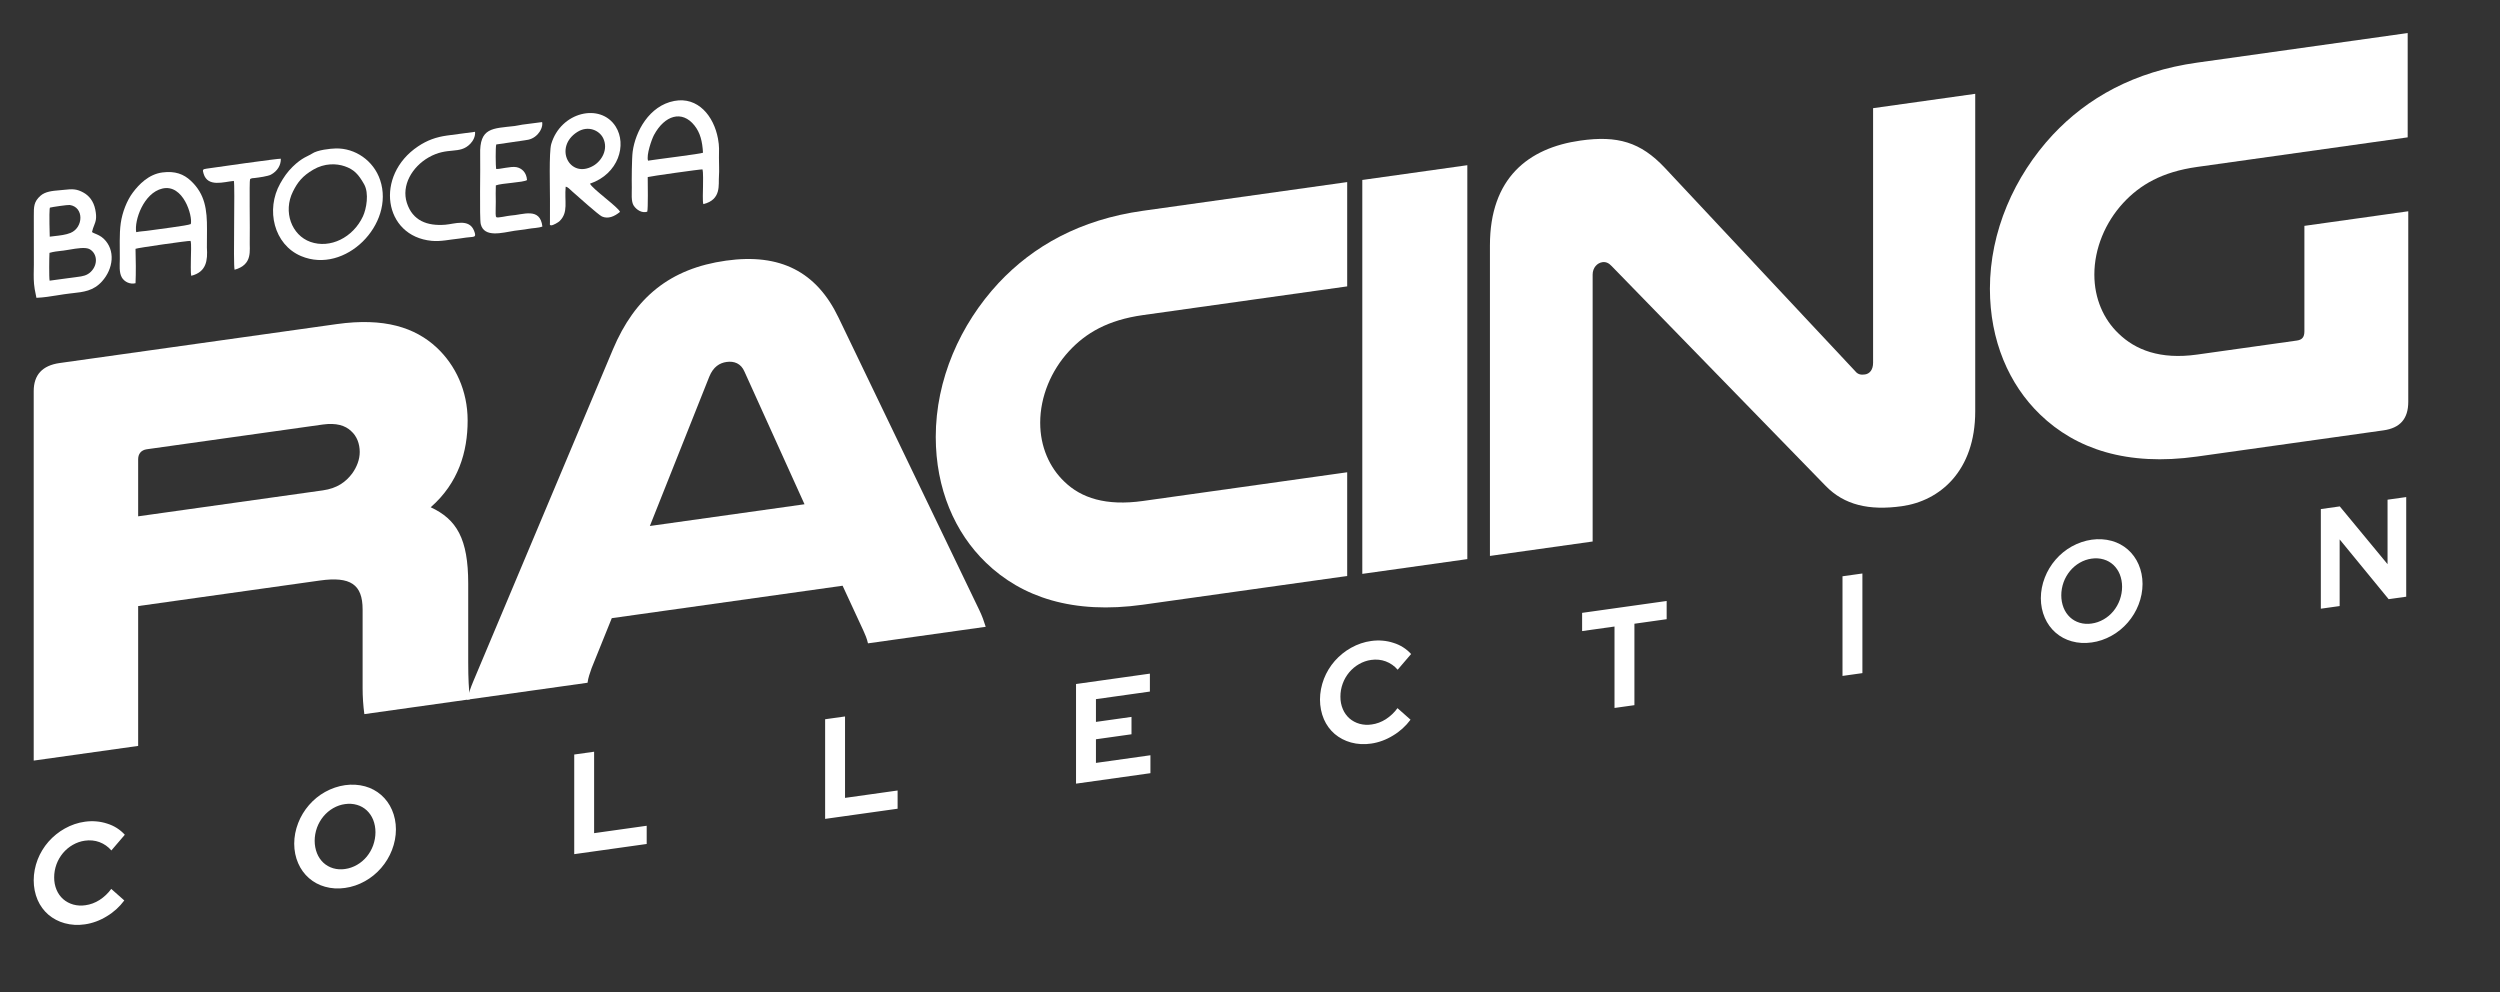 <svg width="587" height="233" viewBox="0 0 587 233" fill="none" xmlns="http://www.w3.org/2000/svg">
<rect x="0" y="0" width="587" height="233" fill="#333333" stroke="none"/>
<path d="M19.934 217.037C21.71 216.785 23.464 216.139 25.074 215.145C26.658 214.206 28.062 212.935 29.184 211.427L26.122 208.714C25.371 209.746 24.438 210.632 23.383 211.312C22.349 211.971 21.213 212.393 20.064 212.547C19.094 212.694 18.132 212.643 17.233 212.396C16.334 212.15 15.516 211.713 14.826 211.111C14.162 210.521 13.638 209.782 13.283 208.938C12.903 208.043 12.711 207.053 12.72 206.027C12.71 204.993 12.896 203.939 13.268 202.924C13.615 201.98 14.13 201.09 14.783 200.305C15.438 199.525 16.222 198.87 17.087 198.377C17.989 197.858 18.959 197.523 19.939 197.391C21.12 197.221 22.286 197.334 23.344 197.724C24.438 198.133 25.396 198.803 26.148 199.686L29.307 196C28.196 194.775 26.783 193.88 25.182 193.389C23.537 192.841 21.747 192.687 19.934 192.939C18.315 193.155 16.71 193.699 15.212 194.538C13.793 195.328 12.497 196.373 11.395 197.617C10.306 198.86 9.441 200.282 8.848 201.802C8.234 203.393 7.917 205.053 7.914 206.685C7.911 208.317 8.224 209.89 8.833 211.312C9.418 212.661 10.278 213.836 11.362 214.768C12.465 215.701 13.762 216.382 15.181 216.771C16.689 217.19 18.305 217.281 19.934 217.037ZM81.006 208.489C82.62 208.274 84.219 207.731 85.711 206.892C87.124 206.106 88.41 205.057 89.494 203.807C90.578 202.556 91.44 201.127 92.029 199.604C92.645 198.02 92.963 196.367 92.963 194.743C92.963 193.118 92.645 191.555 92.029 190.145C91.44 188.786 90.578 187.6 89.494 186.654C88.41 185.708 87.124 185.021 85.711 184.632C82.703 183.808 79.34 184.28 76.332 185.95C74.919 186.736 73.633 187.785 72.549 189.035C71.465 190.286 70.603 191.715 70.014 193.238C69.398 194.822 69.081 196.475 69.081 198.099C69.081 199.724 69.398 201.287 70.014 202.698C70.603 204.056 71.465 205.242 72.549 206.188C73.633 207.134 74.919 207.821 76.332 208.21C77.814 208.629 79.402 208.725 81.006 208.489ZM81.006 204.044C80.059 204.185 79.121 204.127 78.248 203.873C77.375 203.62 76.587 203.175 75.931 202.568C75.284 201.957 74.775 201.206 74.433 200.355C73.702 198.516 73.702 196.366 74.433 194.322C74.778 193.381 75.287 192.493 75.931 191.705C76.587 190.913 77.375 190.248 78.248 189.748C79.121 189.249 80.059 188.927 81.006 188.802C81.981 188.658 82.947 188.721 83.842 188.989C84.698 189.24 85.471 189.677 86.114 190.274C86.758 190.88 87.267 191.625 87.612 192.469C88.343 194.308 88.343 196.459 87.612 198.503C87.27 199.45 86.761 200.344 86.114 201.137C85.471 201.914 84.698 202.569 83.842 203.06C82.947 203.579 81.98 203.915 81.006 204.044ZM151.843 198.167V193.889L139.498 195.624V176.504L134.829 177.16V200.555L151.843 198.167ZM210.758 189.887V185.609L198.413 187.344V168.224L193.74 168.88V192.275L210.758 189.887ZM270.121 181.544V177.333L257.328 179.131V173.581L265.676 172.408V168.329L257.328 169.503V164.16L269.993 162.38V158.168L252.652 160.606V184.001L270.121 181.544ZM321.946 174.594C323.722 174.342 325.476 173.696 327.086 172.702C328.669 171.763 330.074 170.492 331.195 168.983L328.132 166.273C327.381 167.305 326.447 168.19 325.393 168.871C324.359 169.53 323.223 169.952 322.074 170.106C321.104 170.253 320.142 170.201 319.243 169.955C318.345 169.708 317.527 169.271 316.838 168.67C316.174 168.079 315.649 167.34 315.295 166.496C314.914 165.601 314.722 164.612 314.73 163.585C314.72 162.551 314.906 161.497 315.279 160.482C315.625 159.538 316.14 158.648 316.793 157.864C317.448 157.084 318.232 156.428 319.097 155.935C319.999 155.416 320.969 155.081 321.949 154.95C323.134 154.779 324.304 154.894 325.365 155.287C326.459 155.696 327.417 156.366 328.169 157.25L331.328 153.564C330.217 152.338 328.804 151.443 327.203 150.952C325.558 150.404 323.768 150.251 321.956 150.502C320.337 150.718 318.732 151.262 317.234 152.101C315.815 152.89 314.518 153.935 313.415 155.178C312.326 156.421 311.46 157.844 310.868 159.363C310.254 160.955 309.936 162.615 309.933 164.247C309.931 165.879 310.243 167.452 310.852 168.874C311.438 170.222 312.298 171.398 313.381 172.329C314.485 173.263 315.781 173.943 317.2 174.333C318.707 174.748 320.32 174.838 321.946 174.594ZM383.76 165.573V146.452L391.332 145.388V141.109L371.48 143.899V148.178L379.086 147.109V166.227L383.76 165.573ZM437.291 158.05V134.655L432.618 135.311V158.706L437.291 158.05ZM491.113 150.854C492.727 150.639 494.326 150.096 495.818 149.257C497.231 148.471 498.517 147.422 499.601 146.171C500.685 144.921 501.547 143.492 502.136 141.968C502.752 140.385 503.069 138.732 503.069 137.108C503.069 135.483 502.752 133.92 502.136 132.509C501.547 131.151 500.685 129.965 499.601 129.019C498.517 128.073 497.231 127.385 495.818 126.997C492.811 126.173 489.448 126.645 486.44 128.315C485.028 129.101 483.743 130.15 482.659 131.401C481.575 132.652 480.714 134.08 480.125 135.603C479.507 137.186 479.189 138.839 479.189 140.464C479.189 142.088 479.507 143.652 480.125 145.062C480.714 146.42 481.575 147.605 482.659 148.551C483.743 149.498 485.028 150.185 486.44 150.575C487.922 150.993 489.51 151.087 491.113 150.851V150.854ZM491.113 146.409C490.144 146.554 489.183 146.489 488.294 146.22C487.444 145.965 486.677 145.528 486.038 144.933C485.39 144.323 484.88 143.571 484.538 142.72C483.807 140.881 483.807 138.731 484.538 136.687C484.883 135.745 485.392 134.857 486.038 134.07C486.677 133.295 487.444 132.642 488.294 132.148C489.183 131.629 490.144 131.295 491.113 131.167C492.087 131.023 493.052 131.086 493.948 131.354C494.804 131.605 495.577 132.042 496.221 132.639C496.865 133.245 497.374 133.99 497.719 134.834C498.451 136.673 498.451 138.823 497.719 140.868C497.377 141.815 496.868 142.709 496.221 143.502C495.577 144.279 494.804 144.934 493.948 145.425C493.052 145.944 492.087 146.277 491.113 146.406V146.409ZM549.349 142.303V126.653L560.854 140.686L564.979 140.106V116.711L560.597 117.327V132.467L549.381 118.903L544.932 119.528V142.923L549.349 142.303Z" fill="white"/>
<path fill-rule="evenodd" clip-rule="evenodd" d="M11.65 65.902C11.496 65.186 11.555 60.243 11.617 59.372C12.604 59.091 13.465 58.996 14.335 58.9C14.531 58.878 14.728 58.857 14.927 58.833C15.319 58.785 15.792 58.704 16.303 58.616C18.003 58.324 20.127 57.959 21.091 58.533C22.843 59.575 23.049 62.088 21.358 63.788C20.437 64.713 19.357 64.885 18.139 65.027C16.983 65.162 15.86 65.323 14.738 65.483C13.717 65.629 12.695 65.775 11.65 65.902ZM11.678 55.571C11.653 55.478 11.536 49.792 11.657 49.047C11.661 49.026 11.666 49.003 11.67 48.982C11.673 48.97 11.675 48.958 11.677 48.947L11.729 48.749C12.263 48.6 15.941 48.065 16.373 48.129C19.749 48.626 19.612 53.399 16.584 54.676C15.491 55.137 14.042 55.298 12.798 55.436C12.397 55.48 12.017 55.522 11.678 55.571ZM8.657 69.921L8.551 69.926C8.438 69.291 8.304 68.614 8.148 67.893C7.875 66.256 7.903 64.819 7.932 63.286C7.94 62.908 7.947 62.525 7.95 62.131L7.939 50.724C7.93 48.532 7.926 47.366 9.498 45.968C10.634 44.957 12.353 44.812 13.851 44.685C14.207 44.655 14.55 44.626 14.87 44.587C17.151 44.308 18.095 44.397 19.58 45.208C20.875 45.914 21.972 47.202 22.373 49.203C22.775 51.208 22.48 51.961 22.105 52.915C21.934 53.35 21.746 53.828 21.601 54.486C21.729 54.605 21.989 54.713 22.318 54.85C22.89 55.088 23.67 55.412 24.323 56.029C27.174 58.719 26.615 63.111 23.953 66.069C21.933 68.311 19.619 68.562 16.948 68.851L16.941 68.852C16.812 68.866 16.681 68.88 16.55 68.894C15.524 69.007 14.492 69.174 13.457 69.34C11.86 69.598 10.256 69.856 8.657 69.921Z" fill="white"/>
<path fill-rule="evenodd" clip-rule="evenodd" d="M73.562 39.831C76.199 38.291 78.965 38.36 80.938 39.038C83.113 39.786 84.173 40.919 85.498 43.271C86.689 45.387 86.04 49.037 85.223 50.791C82.891 55.799 77.512 58.436 72.885 56.795C68.469 55.229 66.423 49.726 68.78 44.984C69.872 42.786 71.016 41.318 73.562 39.831ZM73.223 36.097C72.412 36.655 70.981 36.93 68.709 39.158C67.452 40.39 66.613 41.635 65.796 43.085C62.338 49.226 64.318 57.436 70.689 60.125C81.053 64.499 92.736 52.635 89.258 42.281C87.714 37.681 83.368 34.76 78.863 34.856C77.603 34.883 74.538 35.192 73.223 36.097Z" fill="white"/>
<path fill-rule="evenodd" clip-rule="evenodd" d="M152.158 37.724C151.728 36.429 153 32.733 153.563 31.69C156.047 27.084 160.127 25.786 163.055 29.457C164.427 31.178 164.917 33.223 165.063 35.863C164.421 36.147 154.344 37.375 152.158 37.724ZM151.972 49.711C152.198 49.099 152.09 42.771 152.086 41.574C152.473 41.418 164.56 39.71 164.939 39.771C165.159 40.477 165.062 42.9 165.066 43.837C165.069 44.755 164.93 47.249 165.144 47.933C169.468 46.862 168.651 43.344 168.811 41.352C168.914 40.06 168.803 38.418 168.811 37.049C168.82 35.346 168.93 34.416 168.583 32.552C167.6 27.26 163.887 22.642 158.309 23.704C152.402 24.829 149.182 30.91 148.551 35.592C148.342 37.137 148.307 42.373 148.347 44.071C148.376 45.277 148.124 47.306 148.818 48.32C149.443 49.234 150.686 50.114 151.972 49.711Z" fill="white"/>
<path fill-rule="evenodd" clip-rule="evenodd" d="M31.98 54.512C31.492 51.746 33.737 45.301 38.116 44.274C43.041 43.118 45.275 50.724 44.8 52.608C43.999 53.003 36.893 53.825 35.102 54.114C34.039 54.285 32.932 54.298 31.98 54.512ZM31.822 66.502C31.934 64.197 31.892 60.66 31.821 58.423C32.178 58.208 44.236 56.49 44.747 56.561C44.976 57.328 44.814 59.643 44.822 60.591C44.831 61.619 44.721 63.916 44.909 64.758C48.502 63.846 48.776 61.118 48.579 58.129L48.602 53.848C48.626 49.237 48.156 45.584 44.808 42.448C43.137 40.883 41.122 40.106 38.149 40.488C34.893 40.906 32.598 43.333 31.187 45.216C29.802 47.062 28.717 49.824 28.354 52.391C27.981 55.024 28.16 58.124 28.133 60.831C28.12 62.161 27.923 63.969 28.606 65.143C29.206 66.175 30.51 66.82 31.822 66.502Z" fill="white"/>
<path fill-rule="evenodd" clip-rule="evenodd" d="M135.53 31.002C138.094 29.366 140.75 30.618 141.633 32.457C142.868 35.028 141.329 37.764 139.284 38.938C133.74 42.121 129.936 34.571 135.53 31.002ZM132.82 43.842C133.357 43.9 133.757 44.421 134.34 44.935C135.545 45.998 140.553 50.482 141.333 50.83C142.77 51.47 144.239 50.85 145.579 49.752C145.269 48.722 139.062 44.334 138.529 43.123C145.256 40.834 147.232 33.942 144.563 29.718C140.988 24.062 131.639 26.271 129.428 33.834C128.88 35.709 129.147 44.553 129.133 46.75L129.129 52.16C129.124 52.635 128.997 52.898 129.401 52.911C129.898 52.928 131.12 52.196 131.441 51.87C133.498 49.782 132.504 47.386 132.82 43.842Z" fill="white"/>
<path fill-rule="evenodd" clip-rule="evenodd" d="M127.352 53.19C126.825 48.543 122.732 50.462 119.862 50.618C119.217 50.654 116.874 51.222 116.567 51.01L116.467 50.865C116.459 50.845 116.436 50.809 116.428 50.784C116.306 50.418 116.44 48.1 116.411 47.34C116.364 46.148 116.399 44.727 116.421 43.532C117.853 42.98 122.842 42.869 123.744 42.28C123.618 40.438 122.473 39.476 121.245 39.245C119.921 38.996 117.261 39.789 116.49 39.669C116.384 39.175 116.316 34.424 116.524 33.919L123.179 32.949C124.492 32.818 125.396 32.417 126.238 31.532C126.846 30.892 127.502 29.72 127.295 28.665L122.616 29.27C121.994 29.36 121.438 29.517 120.833 29.588C115.674 30.194 112.542 29.874 112.745 36.363C112.826 38.94 112.555 51.316 112.878 52.62C113.689 55.895 117.942 54.635 120.8 54.186C121.934 54.008 122.932 53.951 124.059 53.733C125.054 53.541 126.433 53.553 127.352 53.19Z" fill="white"/>
<path fill-rule="evenodd" clip-rule="evenodd" d="M111.541 30.948L104.96 31.825C102.428 32.179 100.339 32.91 98.151 34.374C87.955 41.194 90.036 55.477 101.366 56.55C103.511 56.753 105.551 56.247 107.828 56.016C108.328 55.966 108.889 55.867 109.423 55.786C111.238 55.51 112.01 55.947 111.304 54.169C110.142 51.239 106.689 52.594 104.563 52.765C100.304 53.107 96.878 51.819 95.533 47.638C94.209 43.52 96.775 39.185 100.623 36.97C105.147 34.366 107.89 36.382 110.424 33.762C111.074 33.091 111.656 32.036 111.541 30.948Z" fill="white"/>
<path fill-rule="evenodd" clip-rule="evenodd" d="M54.91 42.478C55.214 43.679 54.723 61.795 55.078 63.339C59.43 62.11 58.552 58.82 58.64 56.497C58.718 54.413 58.502 42.412 58.713 42.096C58.91 41.8 59.613 41.816 59.824 41.793C60.693 41.697 62.918 41.382 63.598 41.018C65.135 40.196 65.984 38.771 65.938 37.265C65.516 37.181 50.74 39.253 48.538 39.594C47.587 39.742 47.507 39.805 47.81 40.804C48.792 44.036 52.567 42.69 54.91 42.478Z" fill="white"/>
<path d="M32.438 142.304V175.141L7.914 178.587V91.843C7.914 88.012 9.946 85.811 14.011 85.24L79.046 76.1C90.291 74.519 97.472 76.931 102.485 81.562C106.956 85.722 109.801 91.753 109.801 98.731C109.801 106.119 107.634 113.402 101.13 119.104C107.227 121.942 109.937 126.486 109.937 137.021V155.492C109.937 159.46 110.072 161.63 110.343 164.192L85.549 167.676C85.278 165.662 85.142 163.629 85.142 161.576V143.106C85.142 137.222 82.297 135.296 75.116 136.306L32.438 142.304ZM32.438 121.233L75.794 115.14C79.181 114.664 81.213 113.147 82.704 111.159C83.788 109.638 84.465 107.901 84.465 106.123C84.465 104.207 83.788 102.387 82.433 101.209C81.078 99.895 78.91 99.242 75.794 99.679L34.47 105.487C33.115 105.678 32.438 106.594 32.438 107.825V121.233Z" fill="white"/>
<path d="M196.893 74.588L229.952 143.277C230.63 144.687 231.036 145.861 231.443 147.172L203.803 151.057C203.532 149.863 203.125 148.963 202.719 148.062L197.841 137.528L143.646 145.145L138.904 156.894C138.497 158.046 138.091 159.197 137.956 160.311L109.638 164.291C110.045 162.865 110.451 161.577 111.129 159.977L143.917 82.033C149.066 69.817 157.33 63.045 170.473 61.198C183.209 59.408 191.744 63.818 196.893 74.588ZM152.588 123.502L188.899 118.399L174.808 87.269C173.995 85.331 172.37 84.738 170.608 84.986C168.982 85.214 167.492 86.108 166.544 88.43L152.588 123.502Z" fill="white"/>
<path d="M316.319 110.89V135.244L268.356 141.984C251.962 144.288 239.903 140.237 231.503 132.114C224.187 125.069 219.715 114.752 219.715 102.575C219.715 89.167 225.406 76.19 234.484 66.431C242.613 57.764 253.588 51.57 268.356 49.494L316.319 42.753V67.244L268.356 73.985C260.091 75.146 254.942 78.196 251.013 82.442C246.813 87 244.239 93.109 244.239 99.265C244.239 104.875 246.407 109.77 249.929 113.105C253.859 116.931 259.685 118.849 268.356 117.63L316.319 110.89Z" fill="white"/>
<path d="M319.869 42.254L344.528 38.789V131.279L319.869 134.745V42.254Z" fill="white"/>
<path d="M463.782 22.029V96.596C463.782 110.551 455.517 117.596 446.575 118.853C438.852 119.938 433.026 118.568 428.691 114.115L378.424 62.483C377.747 61.758 377.069 61.443 376.257 61.557C375.037 61.728 373.953 62.838 373.953 64.48V127.144L349.836 130.533V57.608C349.836 41.874 358.778 34.734 371.108 33.001C379.779 31.782 385.199 33.346 390.889 39.388L435.6 87.148C436.278 88.01 437.091 88.033 437.904 87.919C438.988 87.766 439.801 86.831 439.801 85.189V25.399L463.782 22.029Z" fill="white"/>
<path d="M559.634 101.048L515.871 107.198C499.477 109.502 487.418 105.451 479.018 97.328C471.702 90.283 467.231 79.966 467.231 67.789C467.231 54.381 472.921 41.404 481.999 31.645C490.128 22.978 501.103 16.784 515.871 14.708L565.324 7.758V32.249L515.871 39.199C507.606 40.36 502.458 43.41 498.529 47.656C494.328 52.214 491.754 58.322 491.754 64.479C491.754 70.089 493.922 74.984 497.445 78.319C501.374 82.145 507.2 84.474 515.871 83.255L539.311 79.961C540.53 79.789 541.072 79.166 541.072 77.798V53.033L565.46 49.606V94.346C565.46 98.314 563.563 100.496 559.634 101.048Z" fill="white"/>
</svg>
